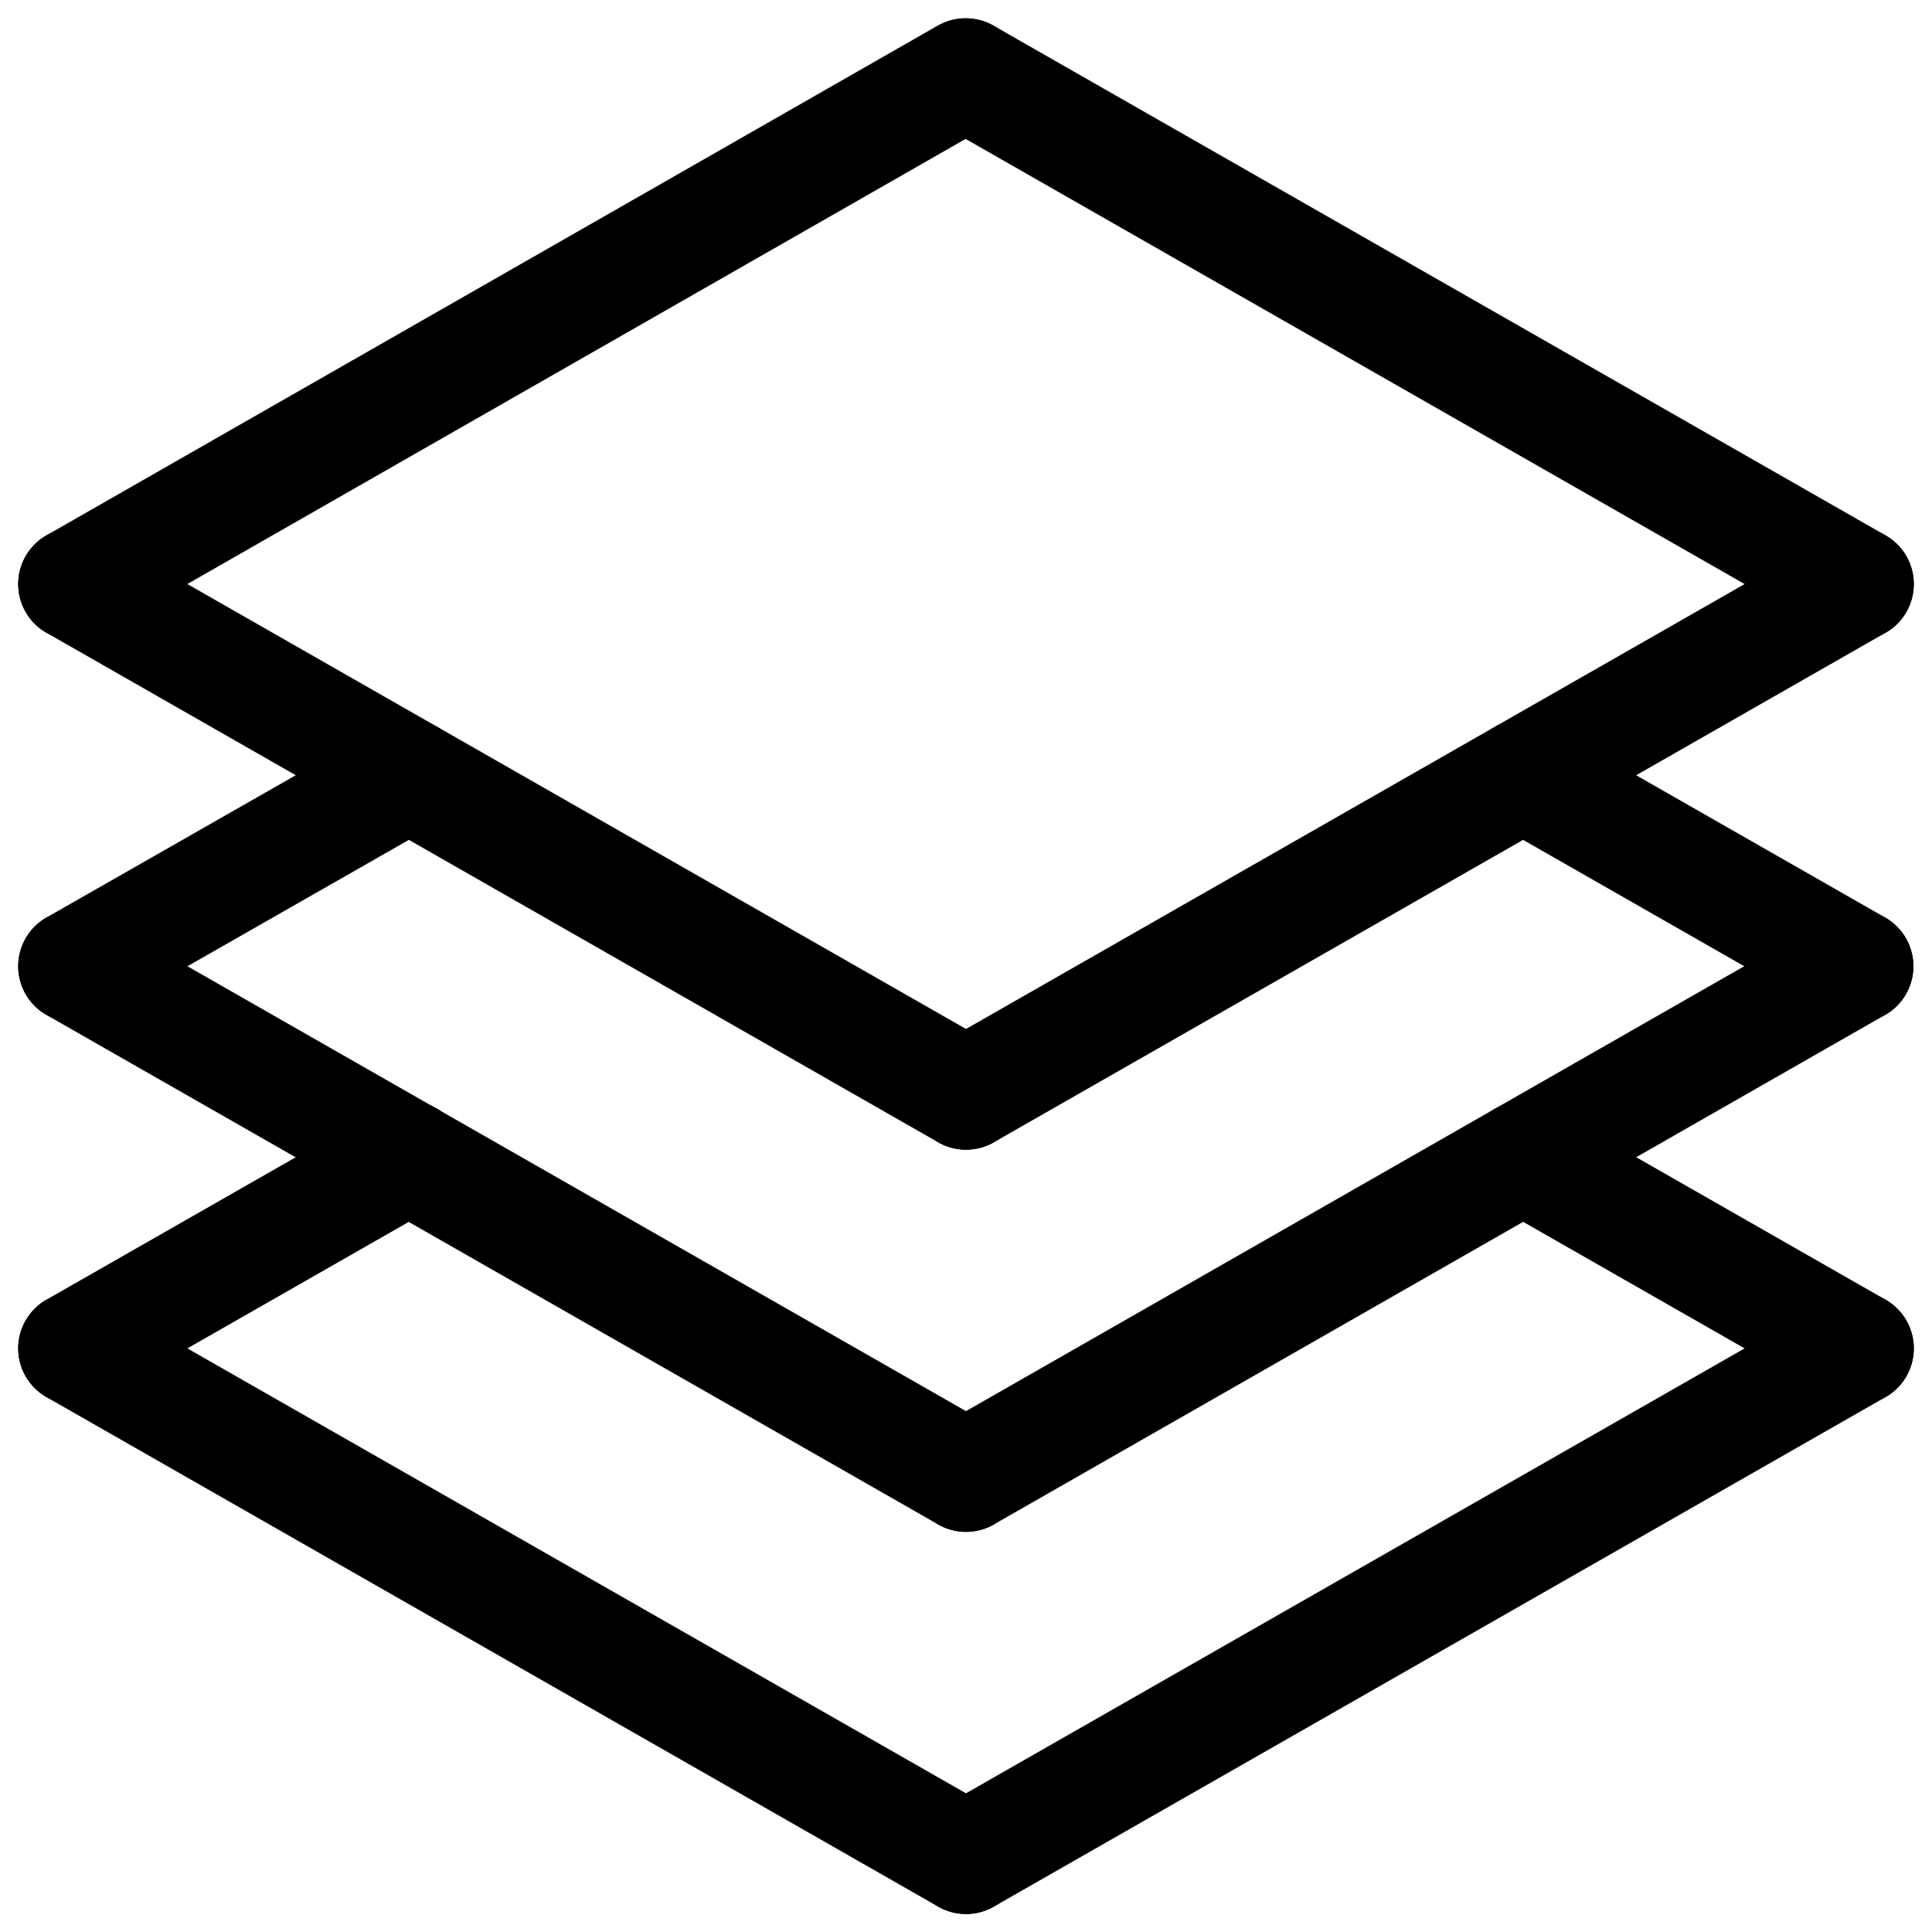<svg width="26" height="26" viewBox="0 0 26 26" fill="none" xmlns="http://www.w3.org/2000/svg">
<path d="M1 7.86L12.994 1" stroke="black" stroke-width="1.51" stroke-linecap="round" stroke-linejoin="round"/>
<path d="M1 7.86L13 14.717" stroke="black" stroke-width="1.51" stroke-linecap="round" stroke-linejoin="round"/>
<path d="M1 18.146L13 25.003" stroke="black" stroke-width="1.51" stroke-linecap="round" stroke-linejoin="round"/>
<path d="M13 1.003L25 7.86" stroke="black" stroke-width="1.51" stroke-linecap="round" stroke-linejoin="round"/>
<path d="M13 14.717L25 7.86" stroke="black" stroke-width="1.51" stroke-linecap="round" stroke-linejoin="round"/>
<path d="M13 25.003L25 18.146" stroke="black" stroke-width="1.51" stroke-linecap="round" stroke-linejoin="round"/>
<path d="M1 13.003L13 19.86" stroke="black" stroke-width="1.51" stroke-linecap="round" stroke-linejoin="round"/>
<path d="M13 19.86L24.994 13.003" stroke="black" stroke-width="1.51" stroke-linecap="round" stroke-linejoin="round"/>
<path d="M1 13.003L5.503 10.433" stroke="black" stroke-width="1.51" stroke-linecap="round" stroke-linejoin="round"/>
<path d="M1 18.146L5.503 15.573" stroke="black" stroke-width="1.51" stroke-linecap="round" stroke-linejoin="round"/>
<path d="M24.995 13.003L20.497 10.433" stroke="black" stroke-width="1.51" stroke-linecap="round" stroke-linejoin="round"/>
<path d="M25 18.146L20.497 15.573" stroke="black" stroke-width="1.51" stroke-linecap="round" stroke-linejoin="round"/>
</svg>
